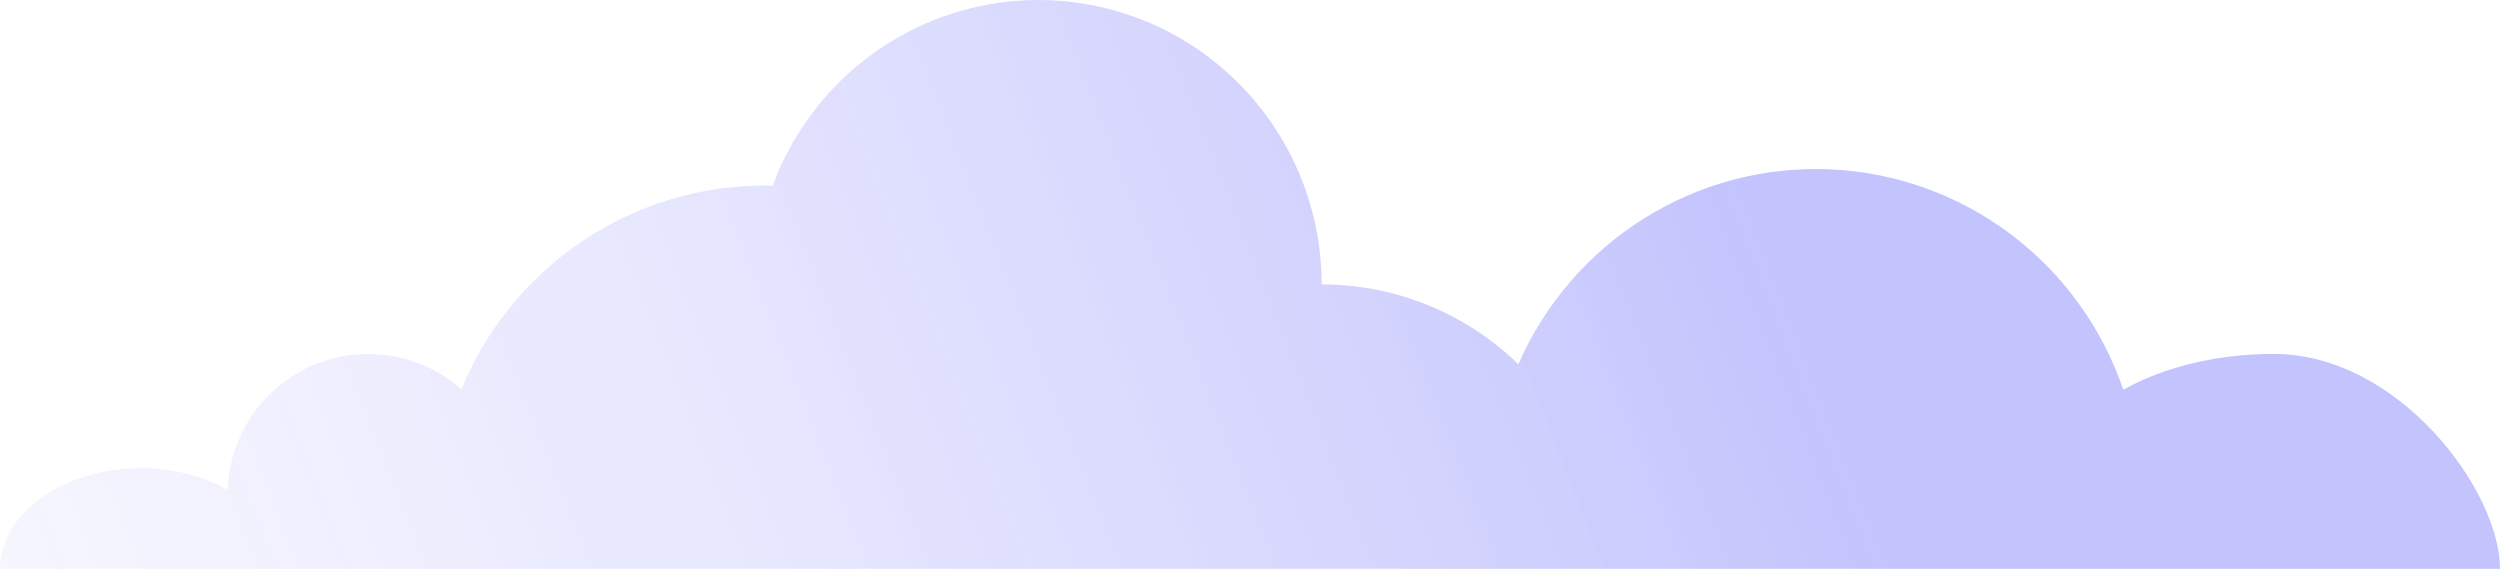 <svg width="356" height="81" viewBox="0 0 356 81" fill="none" xmlns="http://www.w3.org/2000/svg">
<path opacity="0.3" d="M20.029 66.668C24.35 66.622 28.612 67.681 32.412 69.746C32.555 65.941 33.771 62.254 35.919 59.115C38.067 55.977 41.059 53.515 44.546 52.017C48.034 50.519 51.873 50.047 55.618 50.654C59.363 51.261 62.859 52.924 65.699 55.449C69.221 46.861 75.206 39.517 82.892 34.349C90.579 29.182 99.622 26.423 108.873 26.423C109.256 26.423 109.64 26.442 110.023 26.45C113.308 17.536 119.61 10.066 127.827 5.347C136.044 0.627 145.653 -1.041 154.972 0.634C164.291 2.309 172.726 7.22 178.802 14.508C184.878 21.796 188.208 30.997 188.208 40.501C198.661 40.492 208.706 44.568 216.217 51.866C219.957 43.298 226.189 36.064 234.094 31.111C242 26.159 251.211 23.719 260.522 24.111C269.832 24.503 278.808 27.709 286.272 33.309C293.737 38.909 299.342 46.642 302.355 55.495C308.046 52.324 315.554 50.397 323.783 50.397C341.574 50.397 356 69.892 356 81H0C0 73.097 8.968 66.668 20.029 66.668Z" fill="url(#paint0_linear_1480_5772)"/>
<defs>
<linearGradient id="paint0_linear_1480_5772" x1="219.542" y1="-45.665" x2="-165.037" y2="105.352" gradientUnits="userSpaceOnUse">
<stop stop-color="#3939FA"/>
<stop offset="1" stop-color="white" stop-opacity="0"/>
</linearGradient>
</defs>
</svg>
